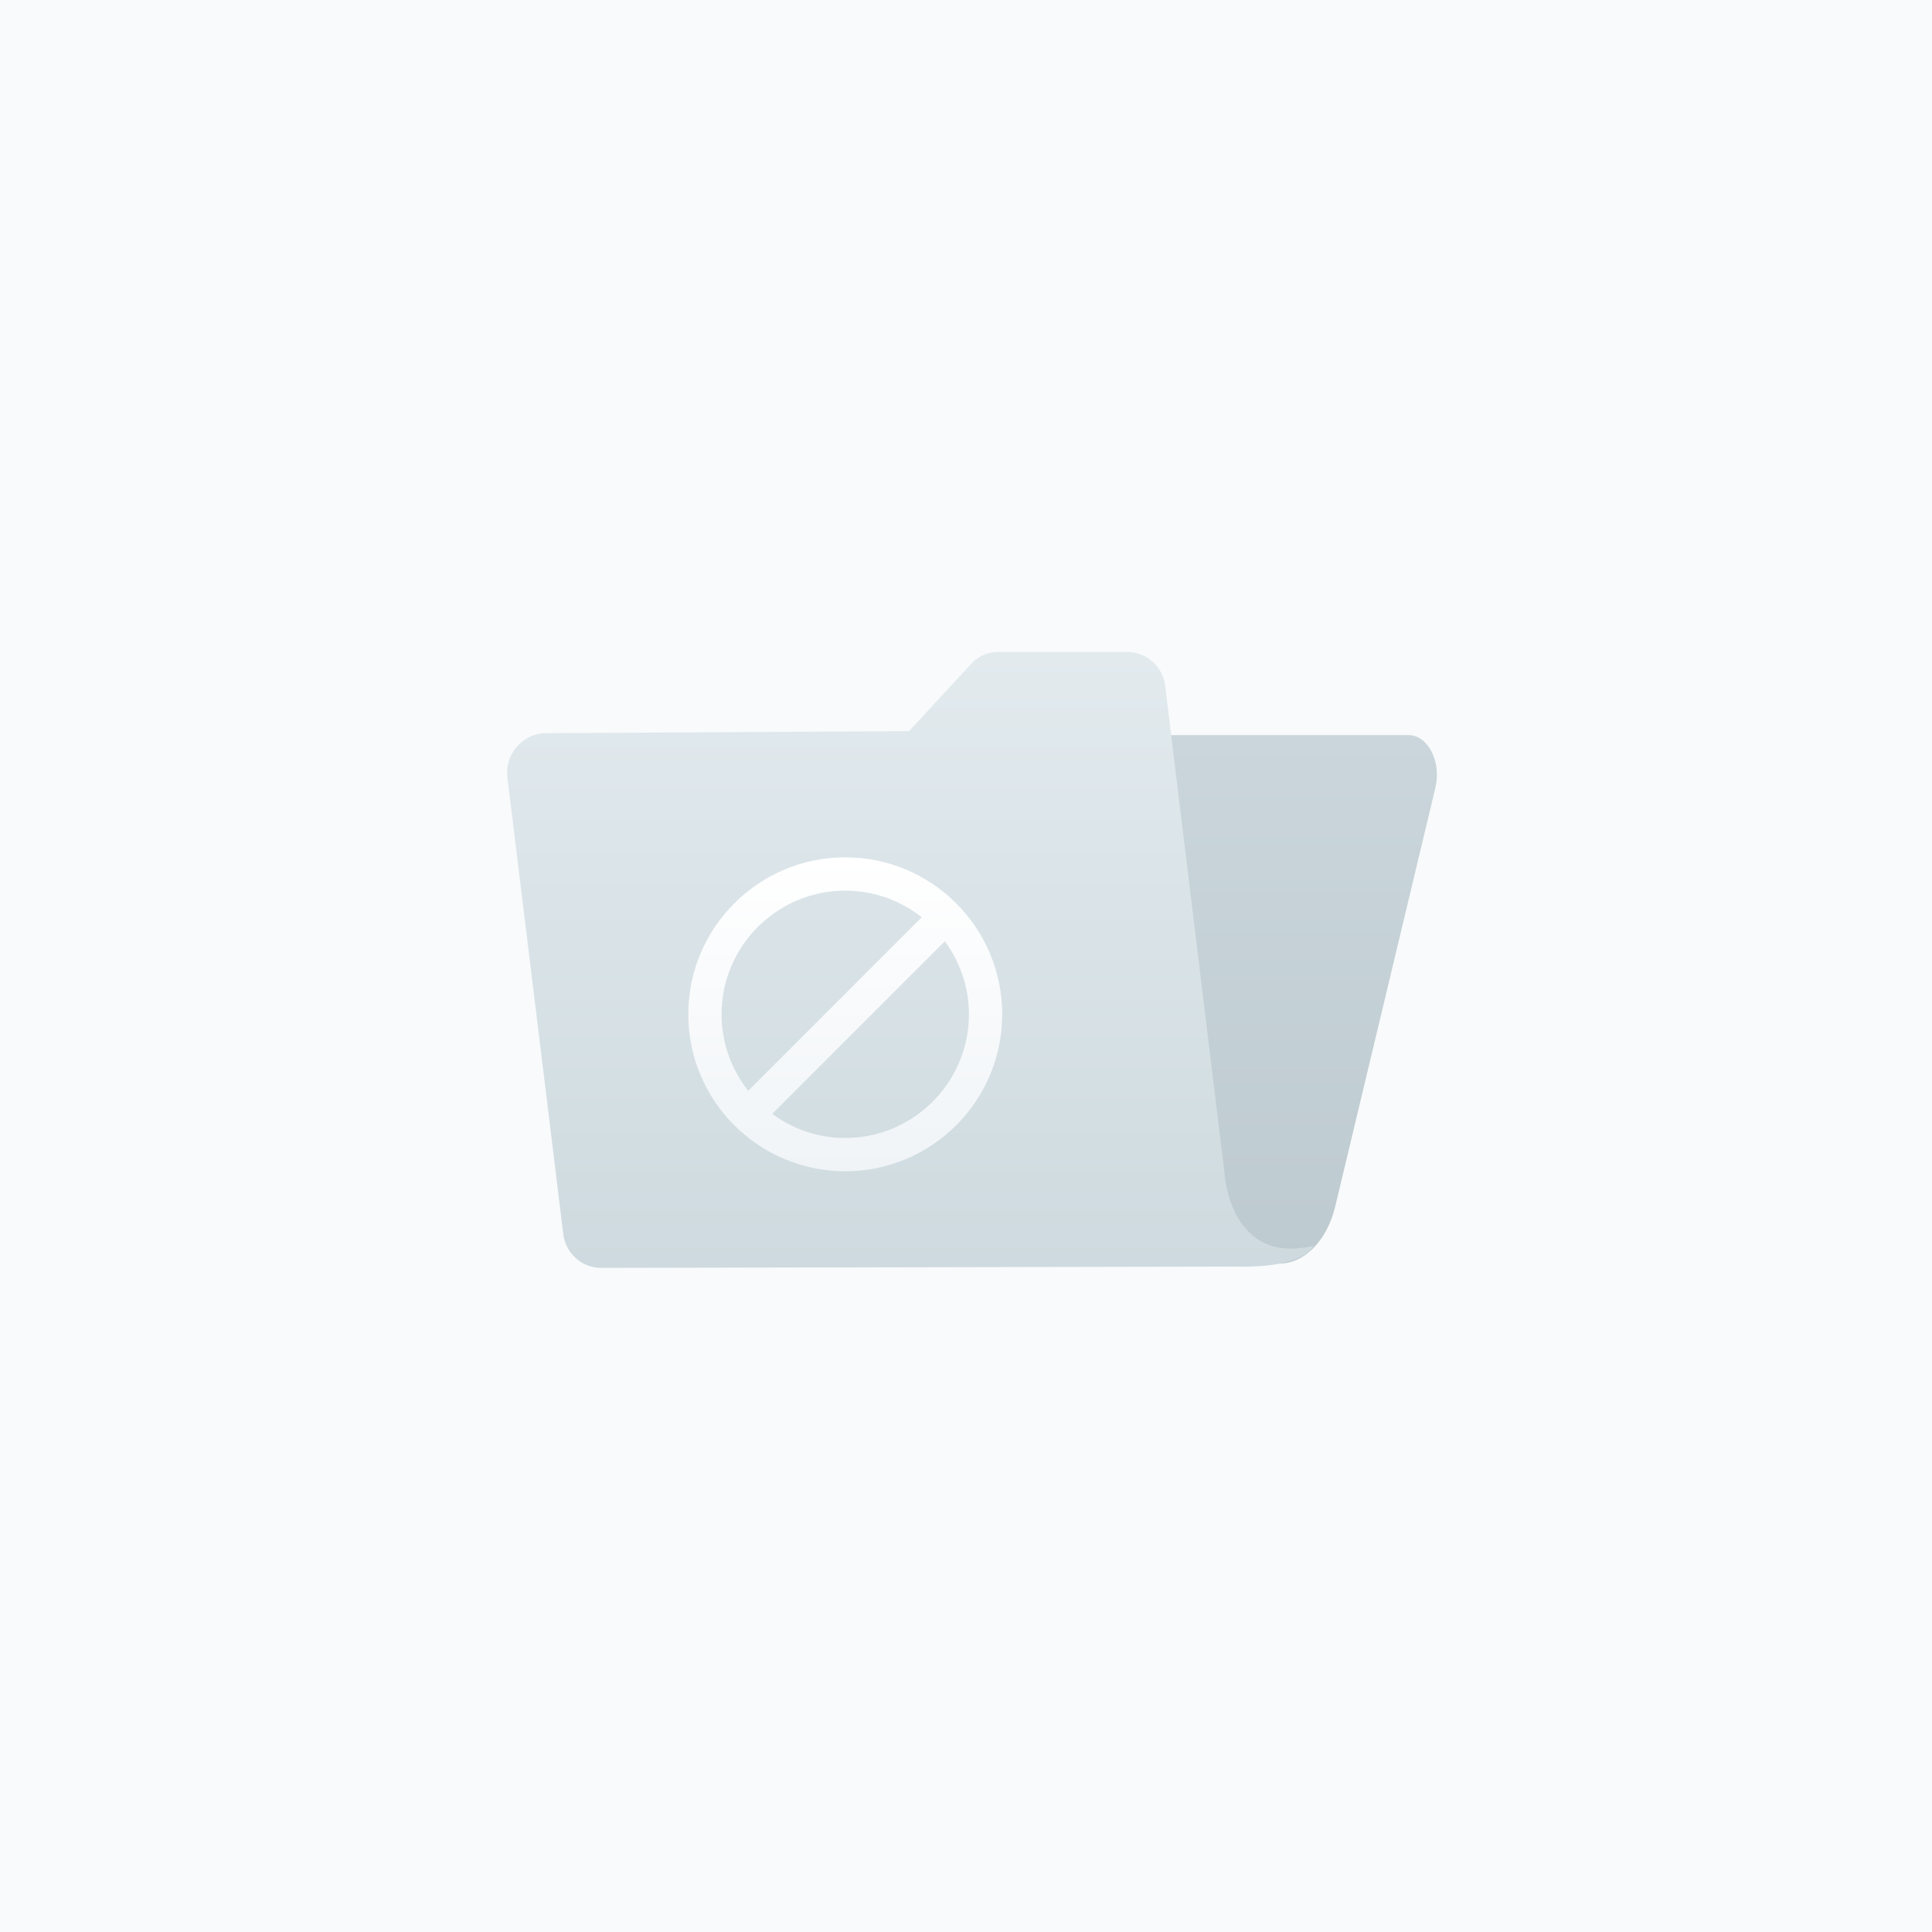 <svg width="160" height="160" viewBox="0 0 160 160" fill="none" xmlns="http://www.w3.org/2000/svg">
<rect width="160" height="160" fill="#F8FAFB"/>
<path d="M67.079 63.349L60.061 100.076L59.145 104.866L105.944 104.644C108.044 104.644 109.903 102.73 110.579 99.907L118.87 65.245C119.394 63.108 118.256 60.882 116.672 60.882H69.294C68.263 60.936 67.346 61.915 67.079 63.349Z" fill="url(#paint0_linear_3472_2728)"/>
<path d="M101.462 97.583L96.507 56.903C96.436 56.128 96.08 55.398 95.52 54.864C94.959 54.329 94.23 54.027 93.456 54H82.594C82.194 54 81.794 54.089 81.42 54.258C81.046 54.427 80.717 54.668 80.442 54.971L75.282 60.553L45.064 60.722C44.61 60.749 44.174 60.865 43.765 61.078C43.365 61.283 43.009 61.577 42.724 61.933C42.44 62.289 42.226 62.708 42.11 63.153C41.995 63.598 41.968 64.061 42.039 64.515L46.638 102.106C46.709 102.881 47.065 103.611 47.626 104.136C48.186 104.671 48.916 104.973 49.69 105L102.36 104.893C108.214 105.018 108.774 103.166 108.774 103.166C102.058 104.804 101.462 97.566 101.462 97.566V97.583Z" fill="url(#paint1_linear_3472_2728)"/>
<path d="M70 71C62.829 71 57 76.829 57 84C57 91.171 62.829 97 70 97C77.171 97 83 91.171 83 84C83 76.829 77.171 71 70 71ZM59.758 84C59.758 78.355 64.355 73.758 70 73.758C72.39 73.758 74.588 74.586 76.335 75.965L61.965 90.335C60.586 88.588 59.758 86.39 59.758 84ZM70 94.242C67.738 94.242 65.642 93.497 63.95 92.247L78.247 77.951C79.497 79.651 80.242 81.738 80.242 84C80.242 89.645 75.645 94.242 70 94.242Z" fill="url(#paint2_linear_3472_2728)"/>
<defs>
<linearGradient id="paint0_linear_3472_2728" x1="89.078" y1="60.882" x2="89.078" y2="104.866" gradientUnits="userSpaceOnUse">
<stop stop-color="#CAD6DB"/>
<stop offset="1" stop-color="#BDCAD0"/>
<stop offset="1" stop-color="#BDCAD0"/>
</linearGradient>
<linearGradient id="paint1_linear_3472_2728" x1="75.387" y1="54" x2="75.387" y2="105" gradientUnits="userSpaceOnUse">
<stop stop-color="#E2EAEE"/>
<stop offset="1" stop-color="#CEDADF"/>
</linearGradient>
<linearGradient id="paint2_linear_3472_2728" x1="70" y1="71" x2="70" y2="97" gradientUnits="userSpaceOnUse">
<stop stop-color="white"/>
<stop offset="1" stop-color="#F0F4F7"/>
</linearGradient>
</defs>
</svg>
